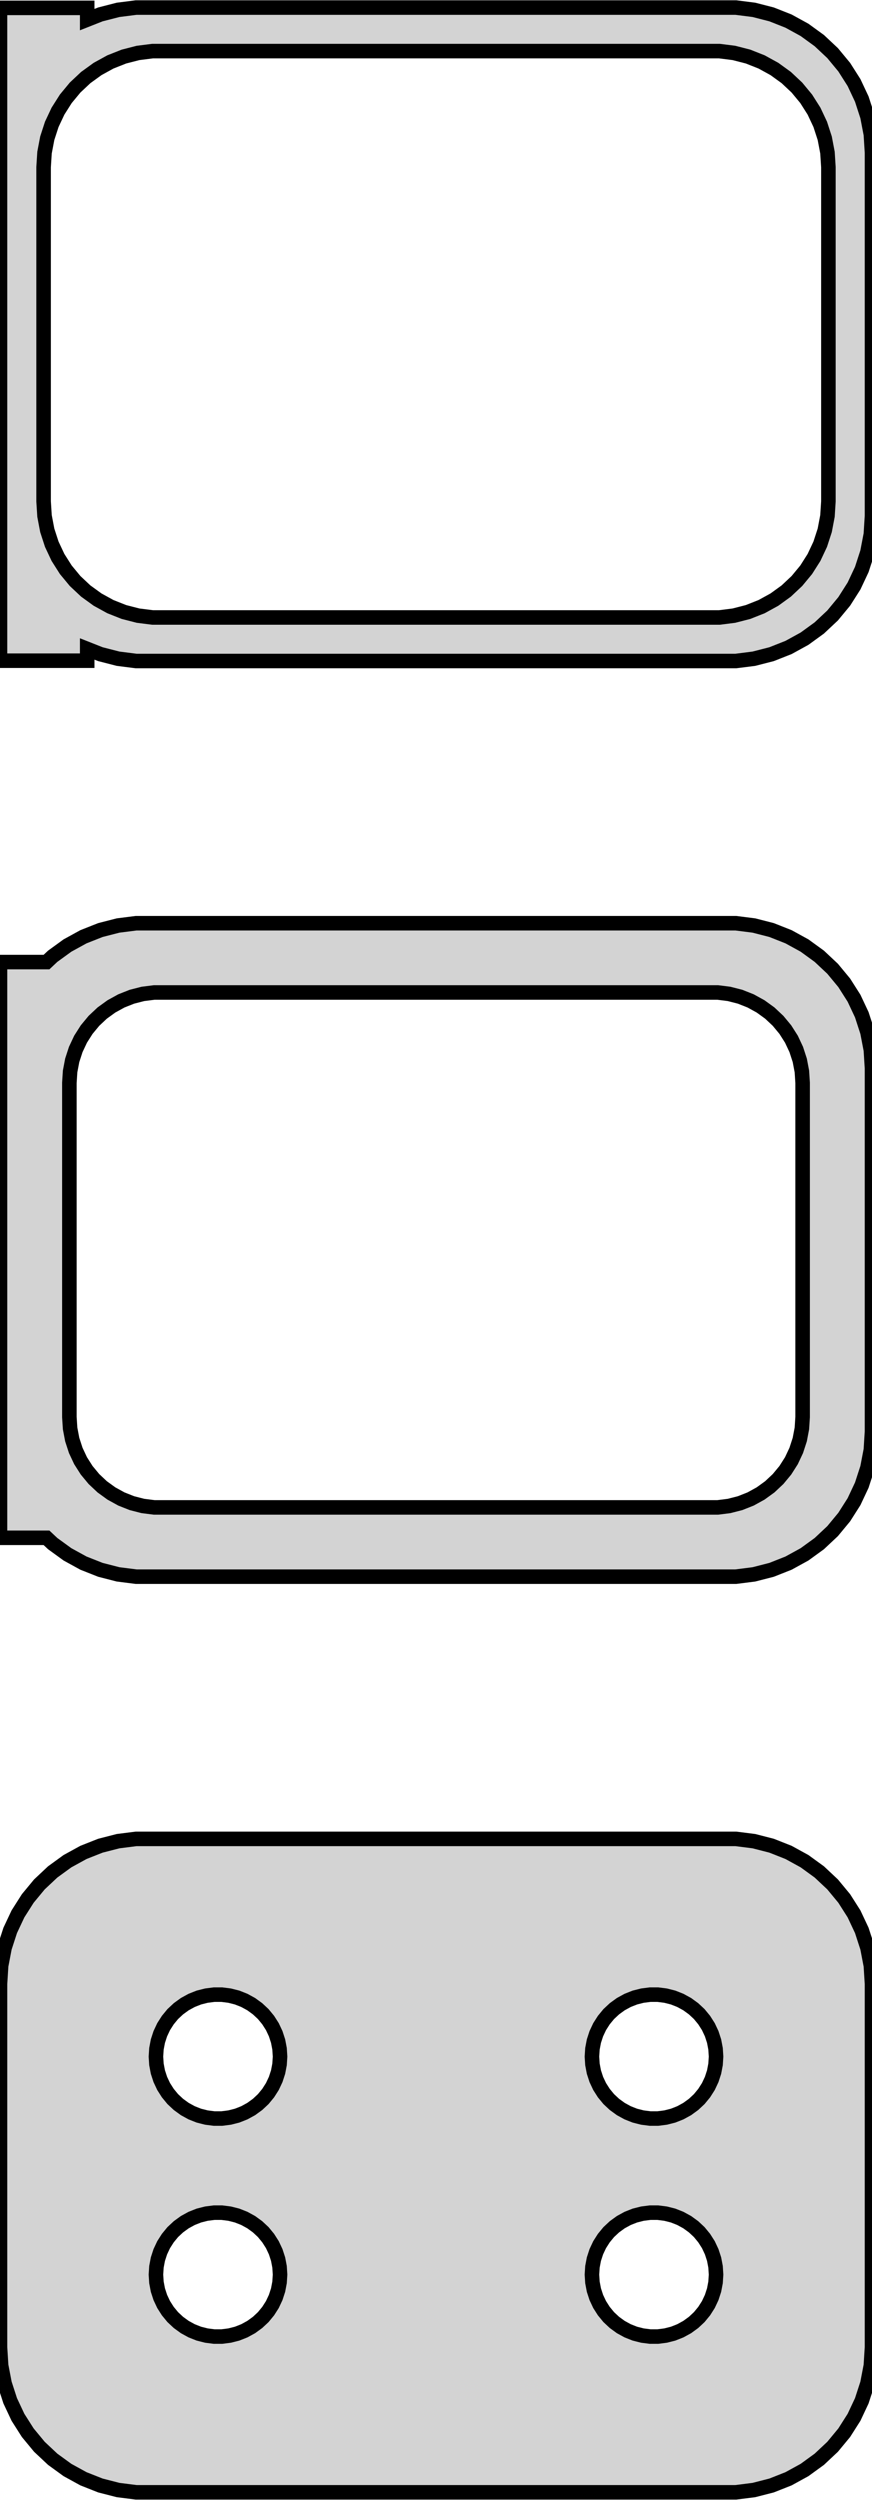 <?xml version="1.0" standalone="no"?>
<!DOCTYPE svg PUBLIC "-//W3C//DTD SVG 1.1//EN" "http://www.w3.org/Graphics/SVG/1.1/DTD/svg11.dtd">
<svg width="30mm" height="86mm" viewBox="-15 -169 30 86" xmlns="http://www.w3.org/2000/svg" version="1.1">
<title>OpenSCAD Model</title>
<path d="
M 10.937,-146.339 L 11.545,-146.495 L 12.129,-146.726 L 12.679,-147.028 L 13.187,-147.397 L 13.645,-147.827
 L 14.045,-148.311 L 14.382,-148.841 L 14.649,-149.409 L 14.843,-150.007 L 14.961,-150.623 L 15,-151.25
 L 15,-163.75 L 14.961,-164.377 L 14.843,-164.993 L 14.649,-165.591 L 14.382,-166.159 L 14.045,-166.689
 L 13.645,-167.173 L 13.187,-167.603 L 12.679,-167.972 L 12.129,-168.274 L 11.545,-168.505 L 10.937,-168.661
 L 10.314,-168.74 L -10.314,-168.74 L -10.937,-168.661 L -11.545,-168.505 L -12,-168.325 L -12,-168.729
 L -15,-168.729 L -15,-146.271 L -12,-146.271 L -12,-146.675 L -11.545,-146.495 L -10.937,-146.339
 L -10.314,-146.26 L 10.314,-146.26 z
M -9.751,-147.758 L -10.249,-147.821 L -10.736,-147.946 L -11.203,-148.131 L -11.643,-148.373 L -12.05,-148.668
 L -12.416,-149.012 L -12.736,-149.399 L -13.005,-149.823 L -13.219,-150.278 L -13.374,-150.755 L -13.468,-151.249
 L -13.5,-151.75 L -13.5,-163.25 L -13.468,-163.751 L -13.374,-164.245 L -13.219,-164.722 L -13.005,-165.177
 L -12.736,-165.601 L -12.416,-165.988 L -12.05,-166.332 L -11.643,-166.627 L -11.203,-166.869 L -10.736,-167.054
 L -10.249,-167.179 L -9.751,-167.242 L 9.751,-167.242 L 10.249,-167.179 L 10.736,-167.054 L 11.203,-166.869
 L 11.643,-166.627 L 12.05,-166.332 L 12.416,-165.988 L 12.736,-165.601 L 13.005,-165.177 L 13.219,-164.722
 L 13.374,-164.245 L 13.468,-163.751 L 13.5,-163.25 L 13.5,-151.75 L 13.468,-151.249 L 13.374,-150.755
 L 13.219,-150.278 L 13.005,-149.823 L 12.736,-149.399 L 12.416,-149.012 L 12.05,-148.668 L 11.643,-148.373
 L 11.203,-148.131 L 10.736,-147.946 L 10.249,-147.821 L 9.751,-147.758 z
M 10.937,-114.839 L 11.545,-114.995 L 12.129,-115.226 L 12.679,-115.528 L 13.187,-115.897 L 13.645,-116.327
 L 14.045,-116.811 L 14.382,-117.341 L 14.649,-117.909 L 14.843,-118.507 L 14.961,-119.123 L 15,-119.75
 L 15,-132.25 L 14.961,-132.877 L 14.843,-133.493 L 14.649,-134.091 L 14.382,-134.659 L 14.045,-135.189
 L 13.645,-135.673 L 13.187,-136.103 L 12.679,-136.472 L 12.129,-136.774 L 11.545,-137.005 L 10.937,-137.161
 L 10.314,-137.24 L -10.314,-137.24 L -10.937,-137.161 L -11.545,-137.005 L -12.129,-136.774 L -12.679,-136.472
 L -13.187,-136.103 L -13.4,-135.903 L -15,-135.903 L -15,-116.097 L -13.4,-116.097 L -13.187,-115.897
 L -12.679,-115.528 L -12.129,-115.226 L -11.545,-114.995 L -10.937,-114.839 L -10.314,-114.76 L 10.314,-114.76
 z
M -9.695,-117.143 L -10.083,-117.192 L -10.462,-117.289 L -10.825,-117.433 L -11.168,-117.622 L -11.484,-117.851
 L -11.769,-118.119 L -12.018,-118.42 L -12.228,-118.75 L -12.394,-119.104 L -12.515,-119.476 L -12.588,-119.86
 L -12.613,-120.25 L -12.613,-131.75 L -12.588,-132.14 L -12.515,-132.524 L -12.394,-132.896 L -12.228,-133.25
 L -12.018,-133.58 L -11.769,-133.881 L -11.484,-134.149 L -11.168,-134.378 L -10.825,-134.567 L -10.462,-134.711
 L -10.083,-134.808 L -9.695,-134.857 L 9.695,-134.857 L 10.083,-134.808 L 10.462,-134.711 L 10.825,-134.567
 L 11.168,-134.378 L 11.484,-134.149 L 11.769,-133.881 L 12.018,-133.58 L 12.228,-133.25 L 12.394,-132.896
 L 12.515,-132.524 L 12.588,-132.14 L 12.613,-131.75 L 12.613,-120.25 L 12.588,-119.86 L 12.515,-119.476
 L 12.394,-119.104 L 12.228,-118.75 L 12.018,-118.42 L 11.769,-118.119 L 11.484,-117.851 L 11.168,-117.622
 L 10.825,-117.433 L 10.462,-117.289 L 10.083,-117.192 L 9.695,-117.143 z
M 10.937,-83.339 L 11.545,-83.495 L 12.129,-83.726 L 12.679,-84.028 L 13.187,-84.397 L 13.645,-84.827
 L 14.045,-85.311 L 14.382,-85.841 L 14.649,-86.409 L 14.843,-87.007 L 14.961,-87.623 L 15,-88.25
 L 15,-100.75 L 14.961,-101.377 L 14.843,-101.993 L 14.649,-102.591 L 14.382,-103.159 L 14.045,-103.689
 L 13.645,-104.173 L 13.187,-104.603 L 12.679,-104.972 L 12.129,-105.274 L 11.545,-105.505 L 10.937,-105.661
 L 10.314,-105.74 L -10.314,-105.74 L -10.937,-105.661 L -11.545,-105.505 L -12.129,-105.274 L -12.679,-104.972
 L -13.187,-104.603 L -13.645,-104.173 L -14.045,-103.689 L -14.382,-103.159 L -14.649,-102.591 L -14.843,-101.993
 L -14.961,-101.377 L -15,-100.75 L -15,-88.25 L -14.961,-87.623 L -14.843,-87.007 L -14.649,-86.409
 L -14.382,-85.841 L -14.045,-85.311 L -13.645,-84.827 L -13.187,-84.397 L -12.679,-84.028 L -12.129,-83.726
 L -11.545,-83.495 L -10.937,-83.339 L -10.314,-83.26 L 10.314,-83.26 z
M 7.366,-96.119 L 7.1,-96.153 L 6.84,-96.219 L 6.591,-96.318 L 6.356,-96.447 L 6.139,-96.605
 L 5.943,-96.788 L 5.773,-96.995 L 5.629,-97.221 L 5.515,-97.464 L 5.432,-97.719 L 5.382,-97.982
 L 5.365,-98.25 L 5.382,-98.518 L 5.432,-98.781 L 5.515,-99.036 L 5.629,-99.279 L 5.773,-99.505
 L 5.943,-99.712 L 6.139,-99.895 L 6.356,-100.053 L 6.591,-100.182 L 6.84,-100.281 L 7.1,-100.347
 L 7.366,-100.381 L 7.634,-100.381 L 7.9,-100.347 L 8.16,-100.281 L 8.409,-100.182 L 8.644,-100.053
 L 8.861,-99.895 L 9.057,-99.712 L 9.227,-99.505 L 9.371,-99.279 L 9.485,-99.036 L 9.568,-98.781
 L 9.618,-98.518 L 9.635,-98.25 L 9.618,-97.982 L 9.568,-97.719 L 9.485,-97.464 L 9.371,-97.221
 L 9.227,-96.995 L 9.057,-96.788 L 8.861,-96.605 L 8.644,-96.447 L 8.409,-96.318 L 8.16,-96.219
 L 7.9,-96.153 L 7.634,-96.119 z
M -7.634,-96.119 L -7.9,-96.153 L -8.16,-96.219 L -8.409,-96.318 L -8.644,-96.447 L -8.861,-96.605
 L -9.057,-96.788 L -9.227,-96.995 L -9.371,-97.221 L -9.485,-97.464 L -9.568,-97.719 L -9.618,-97.982
 L -9.635,-98.25 L -9.618,-98.518 L -9.568,-98.781 L -9.485,-99.036 L -9.371,-99.279 L -9.227,-99.505
 L -9.057,-99.712 L -8.861,-99.895 L -8.644,-100.053 L -8.409,-100.182 L -8.16,-100.281 L -7.9,-100.347
 L -7.634,-100.381 L -7.366,-100.381 L -7.1,-100.347 L -6.84,-100.281 L -6.591,-100.182 L -6.356,-100.053
 L -6.139,-99.895 L -5.943,-99.712 L -5.773,-99.505 L -5.629,-99.279 L -5.515,-99.036 L -5.432,-98.781
 L -5.382,-98.518 L -5.365,-98.25 L -5.382,-97.982 L -5.432,-97.719 L -5.515,-97.464 L -5.629,-97.221
 L -5.773,-96.995 L -5.943,-96.788 L -6.139,-96.605 L -6.356,-96.447 L -6.591,-96.318 L -6.84,-96.219
 L -7.1,-96.153 L -7.366,-96.119 z
M 7.366,-88.619 L 7.1,-88.653 L 6.84,-88.719 L 6.591,-88.818 L 6.356,-88.947 L 6.139,-89.105
 L 5.943,-89.288 L 5.773,-89.495 L 5.629,-89.721 L 5.515,-89.964 L 5.432,-90.219 L 5.382,-90.482
 L 5.365,-90.75 L 5.382,-91.018 L 5.432,-91.281 L 5.515,-91.536 L 5.629,-91.779 L 5.773,-92.005
 L 5.943,-92.212 L 6.139,-92.395 L 6.356,-92.553 L 6.591,-92.682 L 6.84,-92.781 L 7.1,-92.847
 L 7.366,-92.881 L 7.634,-92.881 L 7.9,-92.847 L 8.16,-92.781 L 8.409,-92.682 L 8.644,-92.553
 L 8.861,-92.395 L 9.057,-92.212 L 9.227,-92.005 L 9.371,-91.779 L 9.485,-91.536 L 9.568,-91.281
 L 9.618,-91.018 L 9.635,-90.75 L 9.618,-90.482 L 9.568,-90.219 L 9.485,-89.964 L 9.371,-89.721
 L 9.227,-89.495 L 9.057,-89.288 L 8.861,-89.105 L 8.644,-88.947 L 8.409,-88.818 L 8.16,-88.719
 L 7.9,-88.653 L 7.634,-88.619 z
M -7.634,-88.619 L -7.9,-88.653 L -8.16,-88.719 L -8.409,-88.818 L -8.644,-88.947 L -8.861,-89.105
 L -9.057,-89.288 L -9.227,-89.495 L -9.371,-89.721 L -9.485,-89.964 L -9.568,-90.219 L -9.618,-90.482
 L -9.635,-90.75 L -9.618,-91.018 L -9.568,-91.281 L -9.485,-91.536 L -9.371,-91.779 L -9.227,-92.005
 L -9.057,-92.212 L -8.861,-92.395 L -8.644,-92.553 L -8.409,-92.682 L -8.16,-92.781 L -7.9,-92.847
 L -7.634,-92.881 L -7.366,-92.881 L -7.1,-92.847 L -6.84,-92.781 L -6.591,-92.682 L -6.356,-92.553
 L -6.139,-92.395 L -5.943,-92.212 L -5.773,-92.005 L -5.629,-91.779 L -5.515,-91.536 L -5.432,-91.281
 L -5.382,-91.018 L -5.365,-90.75 L -5.382,-90.482 L -5.432,-90.219 L -5.515,-89.964 L -5.629,-89.721
 L -5.773,-89.495 L -5.943,-89.288 L -6.139,-89.105 L -6.356,-88.947 L -6.591,-88.818 L -6.84,-88.719
 L -7.1,-88.653 L -7.366,-88.619 z
" stroke="black" fill="lightgray" stroke-width="0.5"/>
</svg>
